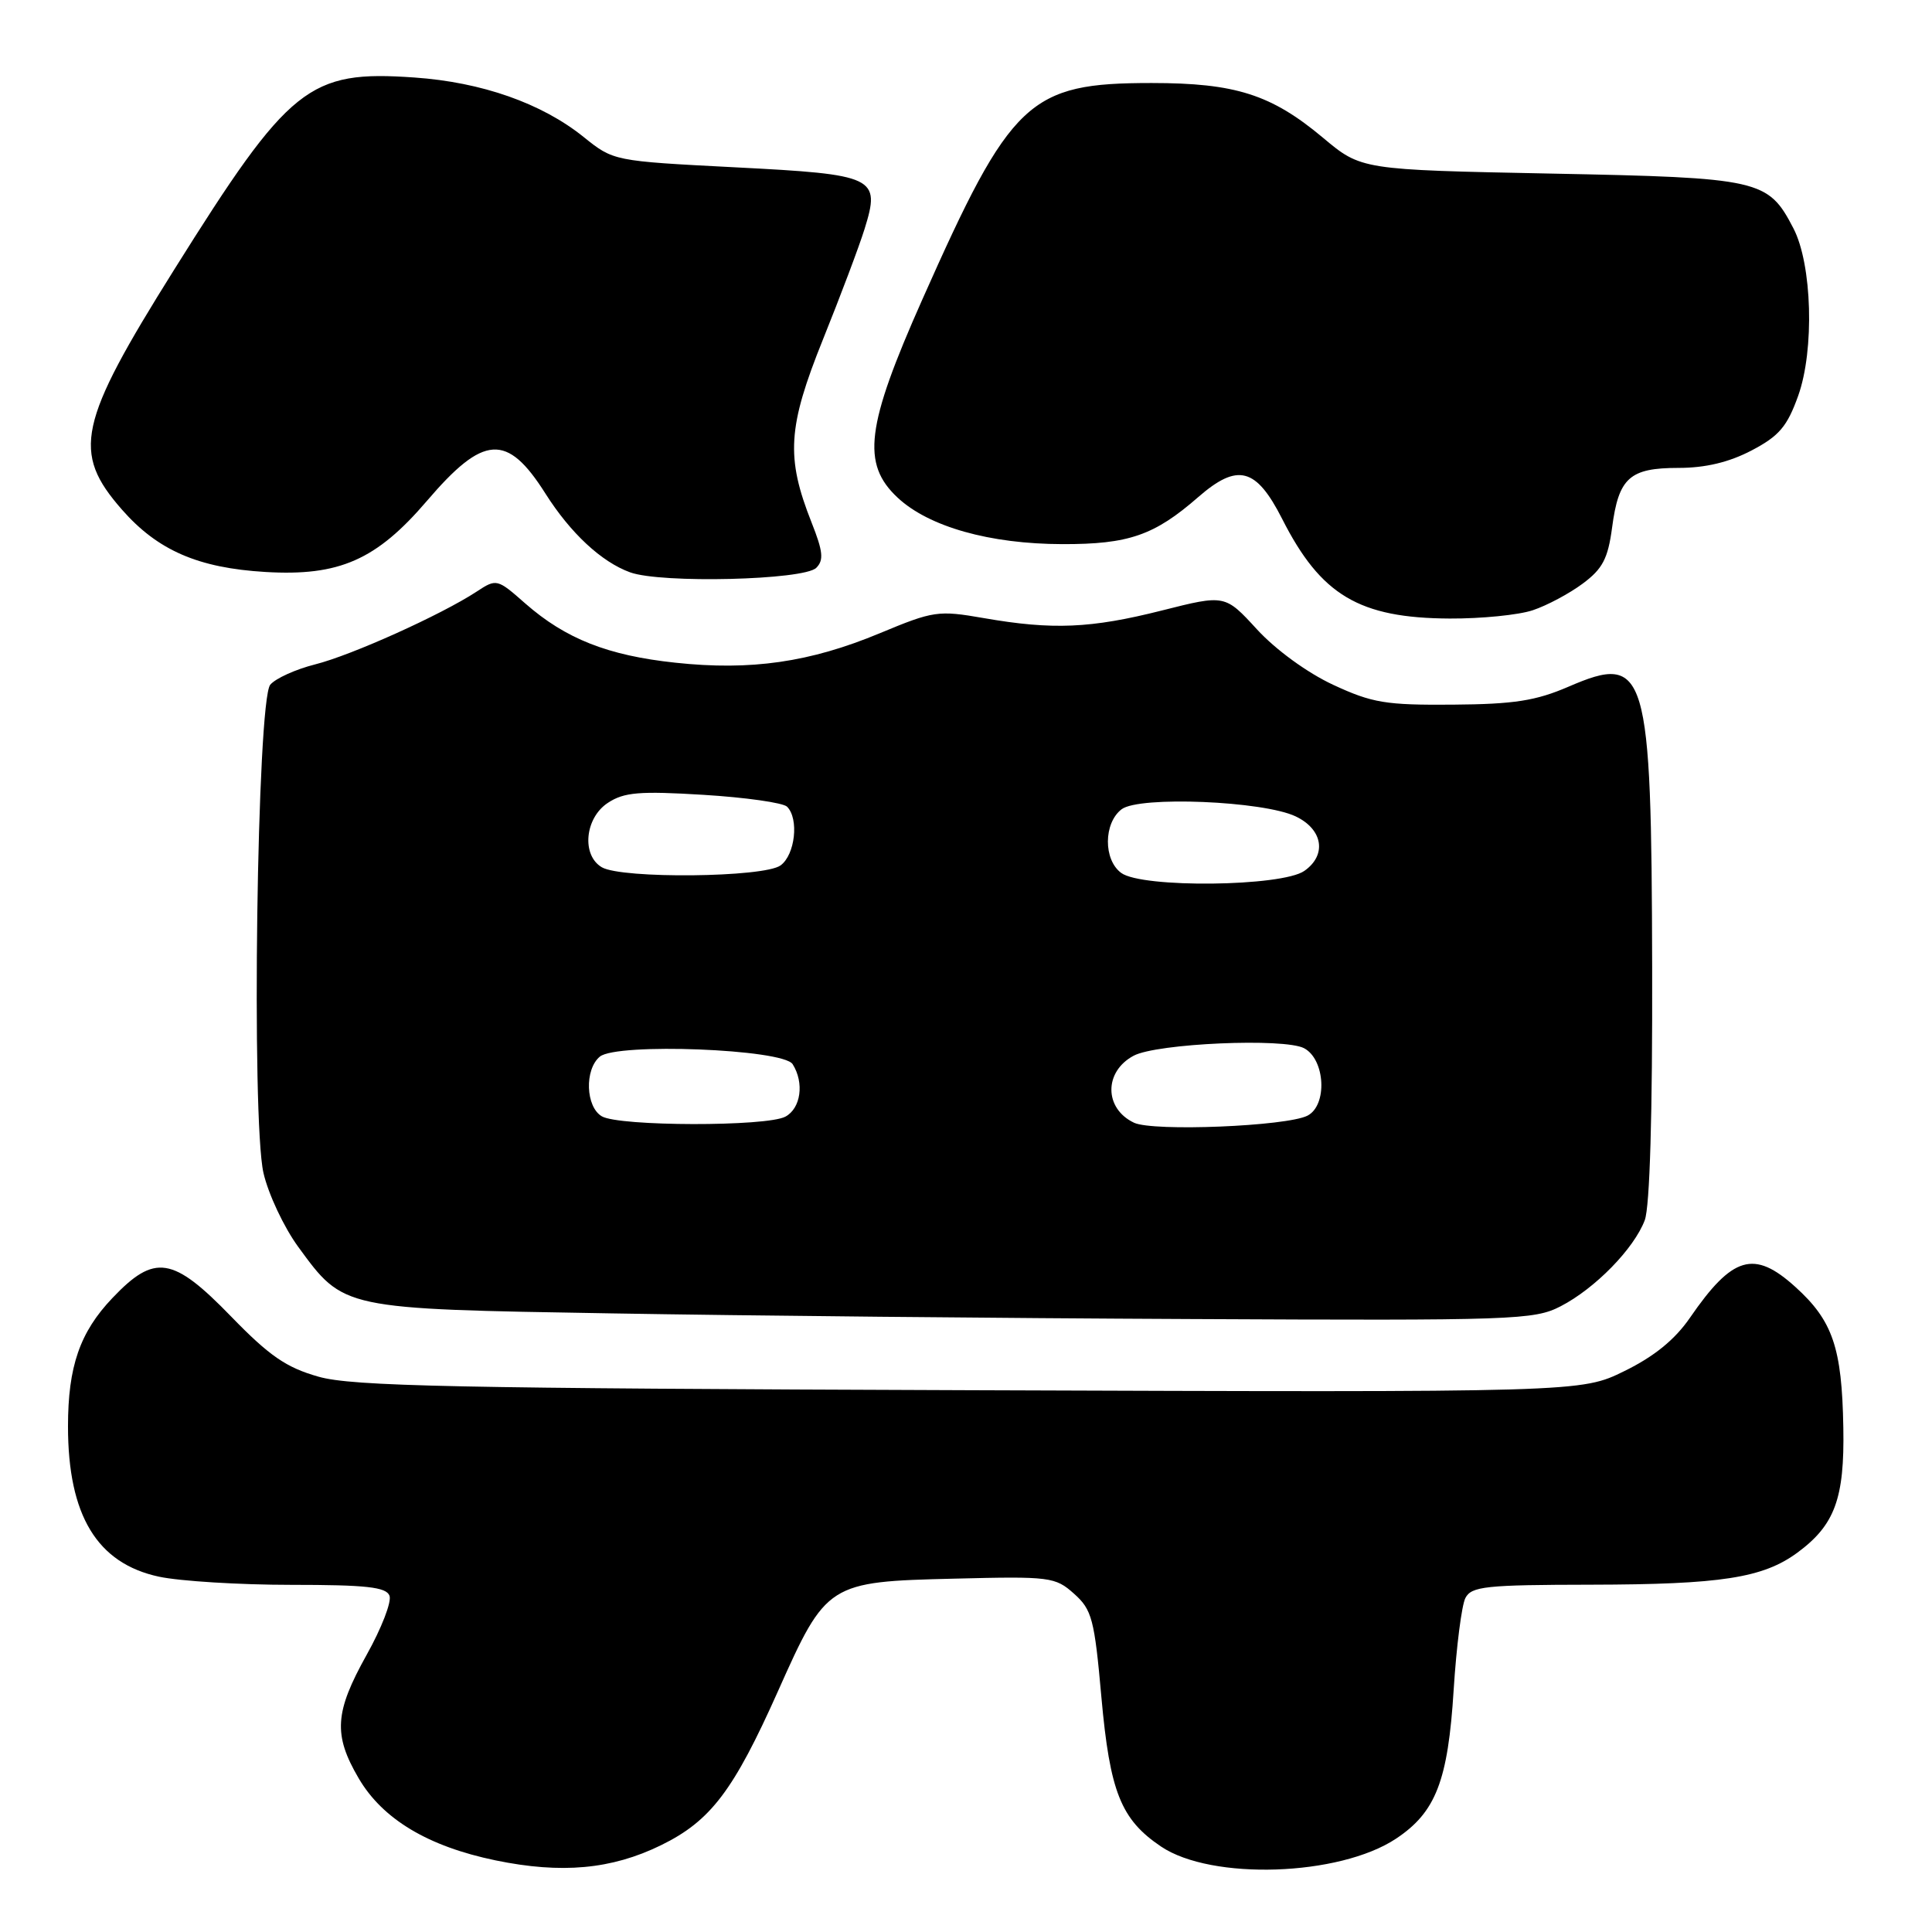 <?xml version="1.0" encoding="UTF-8" standalone="no"?>
<!DOCTYPE svg PUBLIC "-//W3C//DTD SVG 1.1//EN" "http://www.w3.org/Graphics/SVG/1.1/DTD/svg11.dtd" >
<svg xmlns="http://www.w3.org/2000/svg" xmlns:xlink="http://www.w3.org/1999/xlink" version="1.1" viewBox="0 0 256 256">
 <g >
 <path fill="currentColor"
d=" M 87.59 244.50 C 94.17 241.28 97.20 237.28 103.10 224.06 C 109.49 209.74 109.73 209.58 126.43 209.18 C 139.15 208.86 139.83 208.95 142.32 211.18 C 144.69 213.29 145.02 214.53 145.94 224.88 C 147.07 237.45 148.52 241.09 153.85 244.68 C 160.54 249.18 177.45 248.62 184.97 243.64 C 190.25 240.14 191.87 235.98 192.62 223.88 C 192.98 218.17 193.68 212.71 194.17 211.75 C 194.97 210.20 196.84 210.00 210.79 209.98 C 228.05 209.95 233.60 209.09 238.17 205.73 C 243.12 202.08 244.42 198.56 244.25 189.18 C 244.07 178.58 242.85 175.00 237.89 170.52 C 232.42 165.57 229.57 166.41 223.92 174.62 C 221.93 177.51 219.19 179.74 215.25 181.67 C 209.50 184.50 209.50 184.50 128.50 184.21 C 60.13 183.97 46.67 183.69 42.21 182.42 C 37.93 181.21 35.71 179.68 30.64 174.46 C 22.89 166.47 20.50 166.10 14.90 171.99 C 10.58 176.52 9.01 181.07 9.01 189.00 C 9.01 200.80 12.86 207.16 21.07 208.92 C 23.84 209.51 31.72 210.00 38.58 210.00 C 48.52 210.00 51.18 210.29 51.61 211.44 C 51.92 212.23 50.55 215.76 48.58 219.28 C 44.34 226.88 44.14 229.86 47.53 235.64 C 50.70 241.05 56.72 244.66 65.67 246.51 C 74.40 248.31 81.04 247.71 87.59 244.50 Z  M 206.79 173.09 C 211.35 170.74 216.52 165.45 217.94 161.68 C 218.61 159.91 218.97 147.58 218.92 128.18 C 218.83 88.63 218.20 86.51 207.86 90.98 C 203.50 92.86 200.64 93.31 192.50 93.37 C 183.63 93.44 181.84 93.15 176.65 90.74 C 173.23 89.15 169.04 86.10 166.56 83.40 C 162.32 78.78 162.32 78.78 153.97 80.89 C 144.55 83.27 139.47 83.49 130.35 81.90 C 124.31 80.85 123.70 80.94 116.57 83.91 C 107.32 87.76 99.49 88.89 89.48 87.81 C 80.54 86.86 74.94 84.64 69.61 79.97 C 65.88 76.68 65.79 76.66 63.16 78.39 C 58.46 81.47 46.57 86.83 41.74 88.04 C 39.17 88.69 36.50 89.90 35.81 90.73 C 34.05 92.85 33.29 148.26 34.91 155.42 C 35.55 158.21 37.62 162.62 39.52 165.22 C 45.58 173.50 45.23 173.43 81.00 174.03 C 98.33 174.33 132.88 174.67 157.79 174.78 C 200.67 174.99 203.28 174.90 206.79 173.09 Z  M 203.10 80.86 C 204.97 80.24 207.95 78.65 209.72 77.33 C 212.35 75.38 213.06 74.03 213.61 69.91 C 214.48 63.30 215.93 62.00 222.41 62.00 C 225.98 62.00 229.11 61.25 232.09 59.69 C 235.74 57.78 236.81 56.52 238.27 52.44 C 240.44 46.36 240.12 35.04 237.64 30.26 C 234.28 23.78 233.27 23.55 205.49 23.00 C 180.37 22.50 180.37 22.50 175.29 18.24 C 168.45 12.52 163.70 11.00 152.59 11.00 C 136.31 11.00 133.98 13.20 122.21 39.69 C 114.74 56.49 114.13 61.45 118.94 65.94 C 123.07 69.80 131.15 72.08 140.77 72.10 C 149.55 72.12 152.95 70.95 158.78 65.86 C 164.00 61.32 166.44 61.96 169.89 68.75 C 175.02 78.88 180.10 81.90 192.10 81.96 C 196.28 81.98 201.23 81.49 203.10 80.86 Z  M 108.16 75.24 C 109.18 74.22 109.05 73.05 107.54 69.24 C 104.12 60.60 104.36 56.62 109.05 44.97 C 111.37 39.21 113.85 32.63 114.56 30.34 C 116.70 23.45 116.02 23.12 97.40 22.17 C 81.30 21.34 81.30 21.34 77.32 18.14 C 71.77 13.68 63.83 10.89 54.91 10.27 C 40.90 9.29 38.38 11.30 23.06 35.76 C 10.32 56.10 9.49 59.93 16.17 67.54 C 20.90 72.93 26.26 75.26 35.18 75.79 C 44.95 76.37 49.87 74.20 56.57 66.37 C 64.09 57.57 67.19 57.37 72.26 65.38 C 75.59 70.64 79.69 74.46 83.50 75.84 C 87.61 77.33 106.53 76.87 108.16 75.24 Z  M 150.27 148.77 C 146.29 146.89 146.26 142.00 150.21 139.89 C 153.27 138.25 170.22 137.51 172.81 138.90 C 175.61 140.40 175.91 146.46 173.25 147.83 C 170.49 149.24 152.81 149.96 150.27 148.77 Z  M 79.75 147.92 C 77.60 146.67 77.43 141.72 79.48 140.01 C 81.73 138.15 103.76 139.00 105.03 141.01 C 106.59 143.48 106.12 146.86 104.07 147.96 C 101.58 149.30 82.05 149.26 79.75 147.92 Z  M 148.57 115.67 C 146.19 113.93 146.22 109.06 148.62 107.23 C 150.96 105.45 167.40 106.13 171.69 108.18 C 175.30 109.90 175.84 113.30 172.83 115.40 C 169.85 117.49 151.33 117.70 148.57 115.67 Z  M 79.75 114.92 C 77.03 113.33 77.49 108.38 80.55 106.38 C 82.69 104.97 84.74 104.80 93.22 105.32 C 98.78 105.66 103.77 106.37 104.29 106.89 C 105.89 108.49 105.36 113.26 103.43 114.67 C 101.24 116.28 82.42 116.47 79.75 114.92 Z "/>
</g>
</svg>
